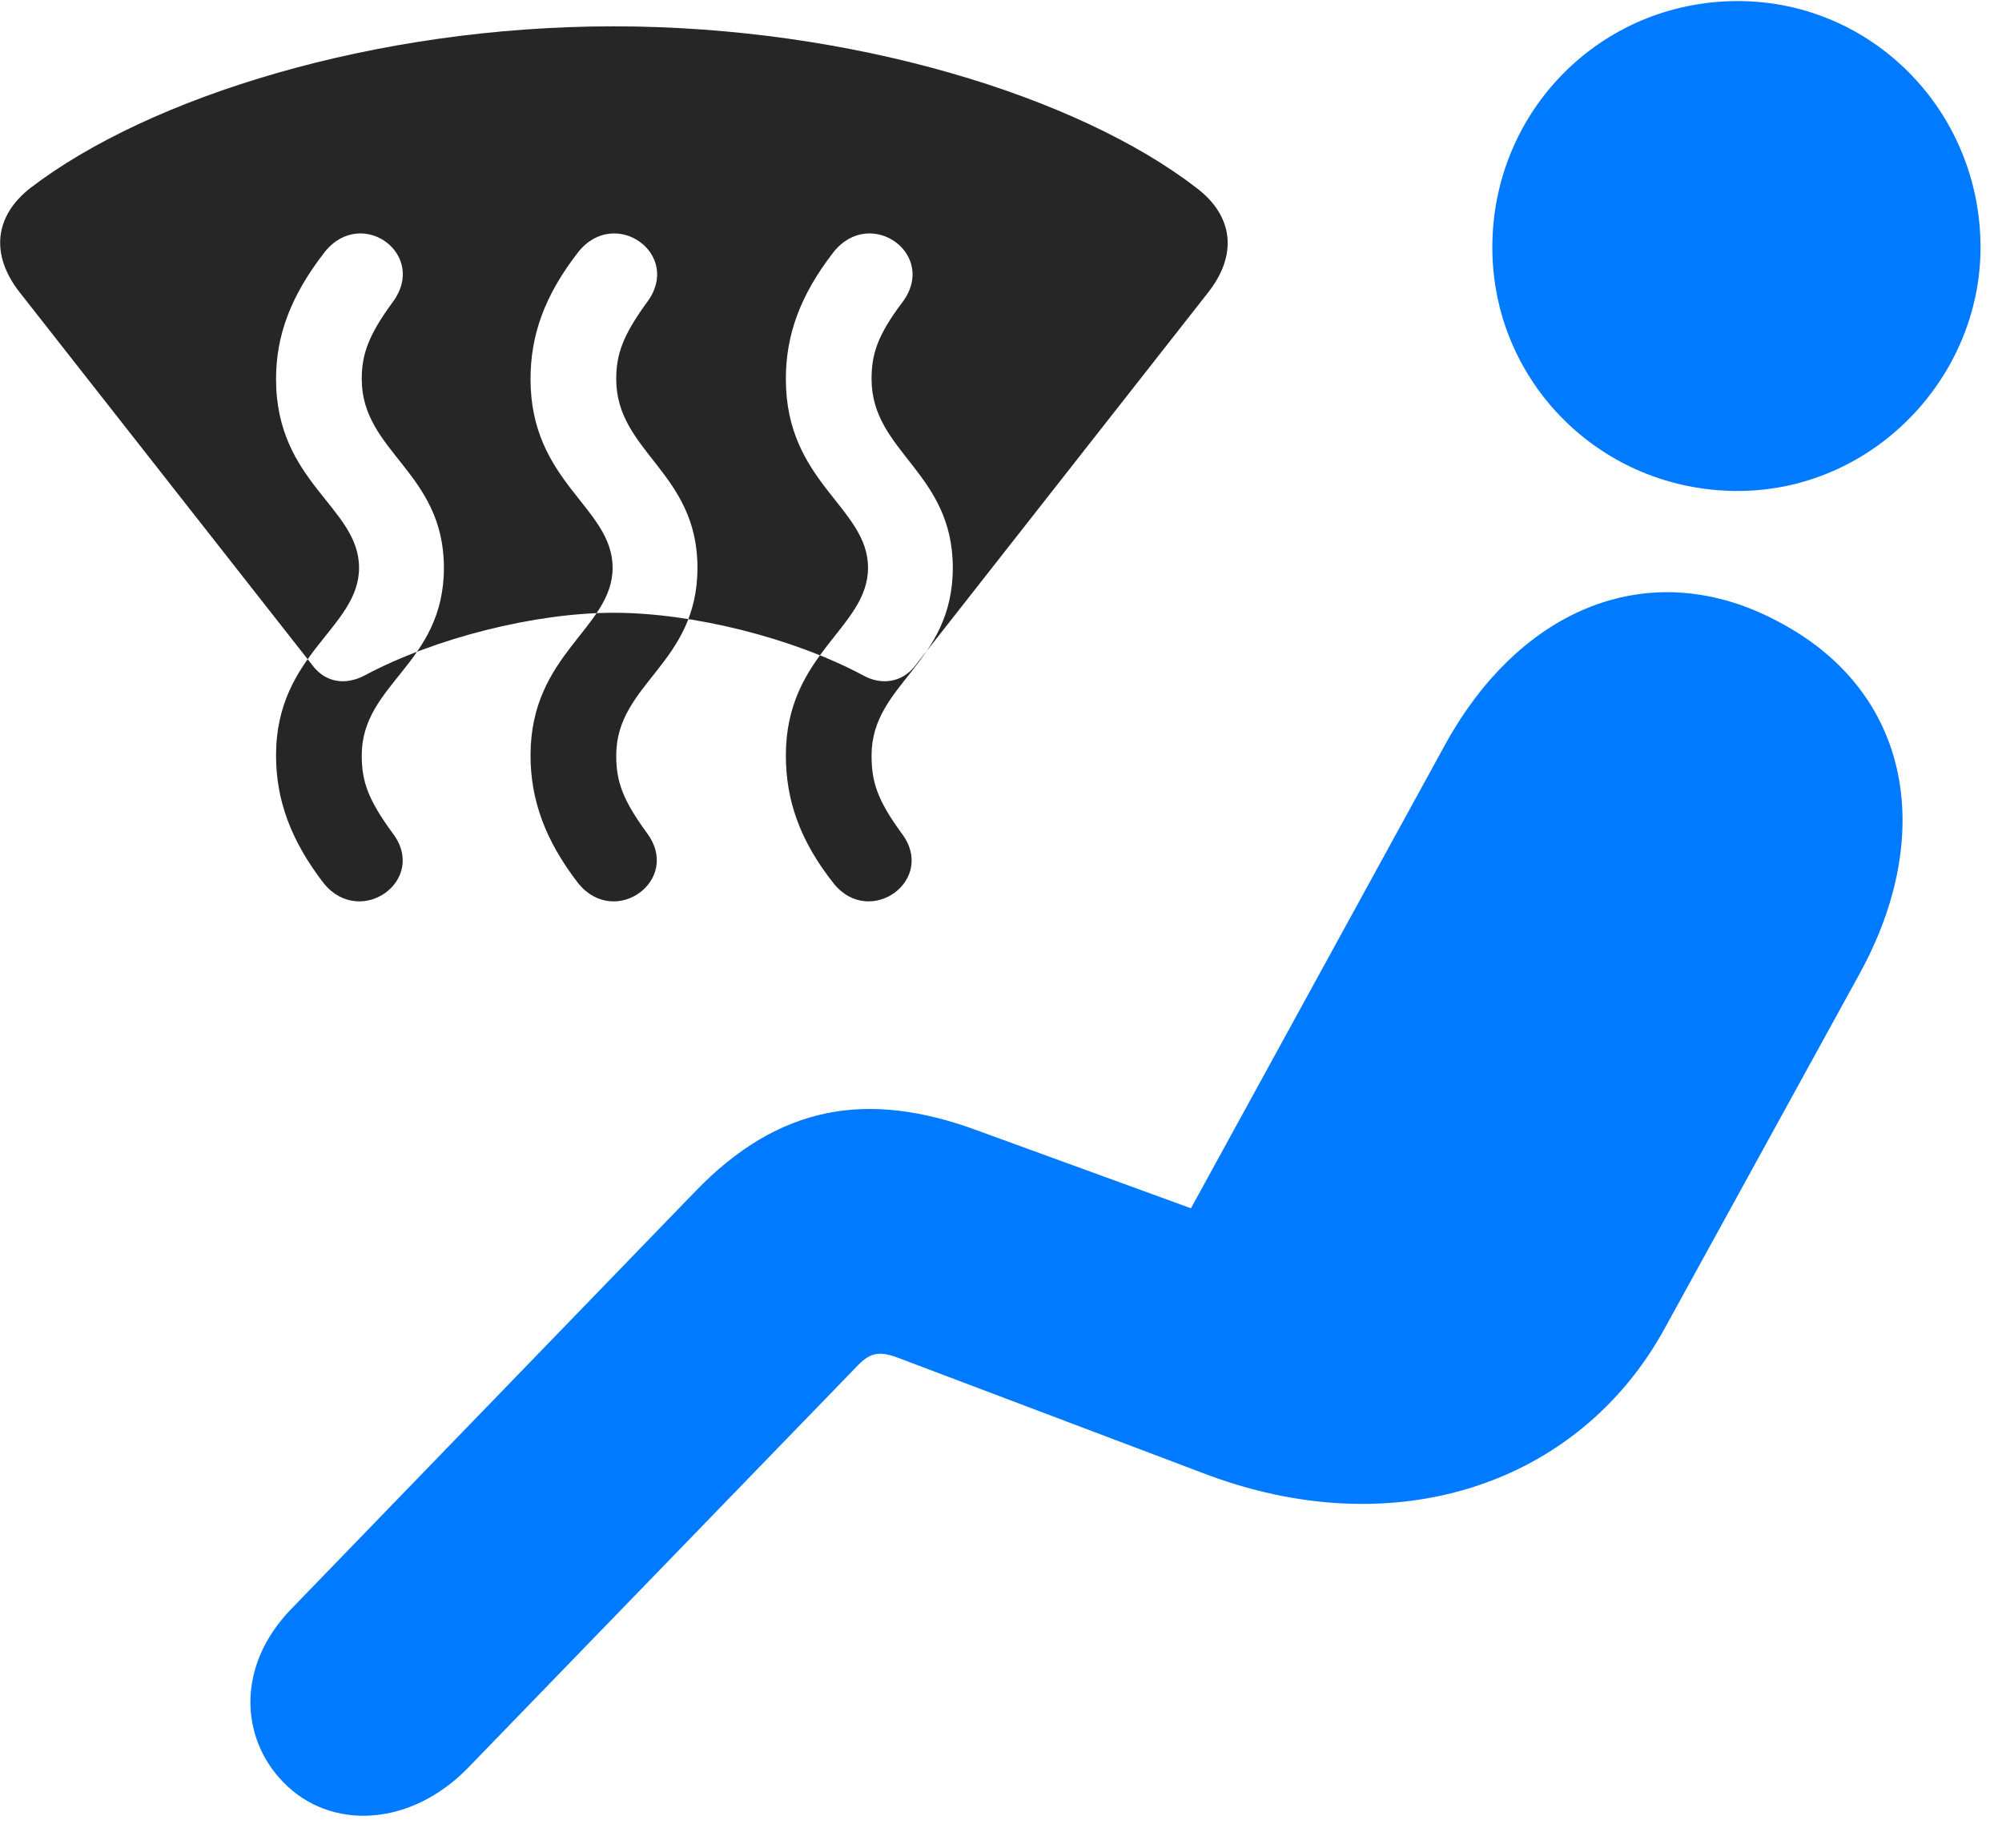 <svg width="26" height="24" viewBox="0 0 26 24" fill="none" xmlns="http://www.w3.org/2000/svg">
<path d="M22.569 6.377C24.315 6.377 25.721 4.913 25.721 3.213C25.721 1.444 24.315 0.014 22.569 0.014C20.788 0.014 19.381 1.444 19.381 3.213C19.381 4.959 20.788 6.377 22.569 6.377ZM3.678 23.147C4.288 23.78 5.331 23.733 6.081 22.959L11.12 17.756C11.284 17.581 11.401 17.534 11.671 17.639L15.608 19.128C18.128 20.1 20.518 19.268 21.62 17.253L24.151 12.647C25.135 10.854 24.831 9.002 23.12 8.088C21.467 7.186 19.745 7.866 18.749 9.706L15.467 15.694L12.667 14.674C11.284 14.17 10.124 14.335 9.022 15.483L3.784 20.897C3.057 21.647 3.128 22.584 3.678 23.147Z" fill="#007AFF"/>
<path d="M0.257 3.799L4.065 8.651C4.229 8.862 4.487 8.909 4.745 8.768C5.647 8.288 6.948 7.959 7.968 7.959C8.999 7.959 10.3 8.288 11.202 8.768C11.448 8.909 11.718 8.862 11.882 8.651L15.69 3.799C16.077 3.307 16.018 2.803 15.538 2.44C14.003 1.256 11.073 0.342 7.968 0.342C4.874 0.342 1.944 1.256 0.397 2.44C-0.071 2.803 -0.13 3.307 0.257 3.799ZM4.206 11.475C3.772 10.913 3.585 10.385 3.585 9.811C3.585 8.487 4.663 8.159 4.663 7.374C4.663 6.588 3.585 6.272 3.585 4.924C3.585 4.362 3.772 3.846 4.218 3.272C4.698 2.674 5.565 3.307 5.097 3.928C4.78 4.362 4.698 4.608 4.698 4.924C4.698 5.874 5.765 6.131 5.765 7.374C5.765 8.627 4.698 8.874 4.698 9.811C4.698 10.151 4.78 10.385 5.097 10.819C5.565 11.428 4.686 12.061 4.206 11.475ZM7.511 11.475C7.077 10.913 6.89 10.385 6.89 9.811C6.89 8.487 7.956 8.159 7.956 7.374C7.956 6.588 6.89 6.272 6.89 4.924C6.89 4.362 7.065 3.846 7.511 3.272C7.991 2.674 8.87 3.307 8.401 3.928C8.085 4.362 8.003 4.608 8.003 4.924C8.003 5.874 9.058 6.131 9.058 7.374C9.058 8.627 8.003 8.874 8.003 9.811C8.003 10.151 8.085 10.385 8.401 10.819C8.858 11.428 7.991 12.061 7.511 11.475ZM10.827 11.475C10.382 10.913 10.206 10.385 10.206 9.811C10.206 8.487 11.273 8.159 11.273 7.374C11.273 6.588 10.206 6.272 10.206 4.924C10.206 4.362 10.382 3.846 10.827 3.272C11.308 2.674 12.187 3.307 11.718 3.928C11.39 4.362 11.319 4.608 11.319 4.924C11.319 5.874 12.374 6.131 12.374 7.374C12.374 8.627 11.319 8.874 11.319 9.811C11.319 10.151 11.39 10.385 11.706 10.819C12.175 11.428 11.296 12.061 10.827 11.475Z" fill="black" fill-opacity="0.85"/>
</svg>

